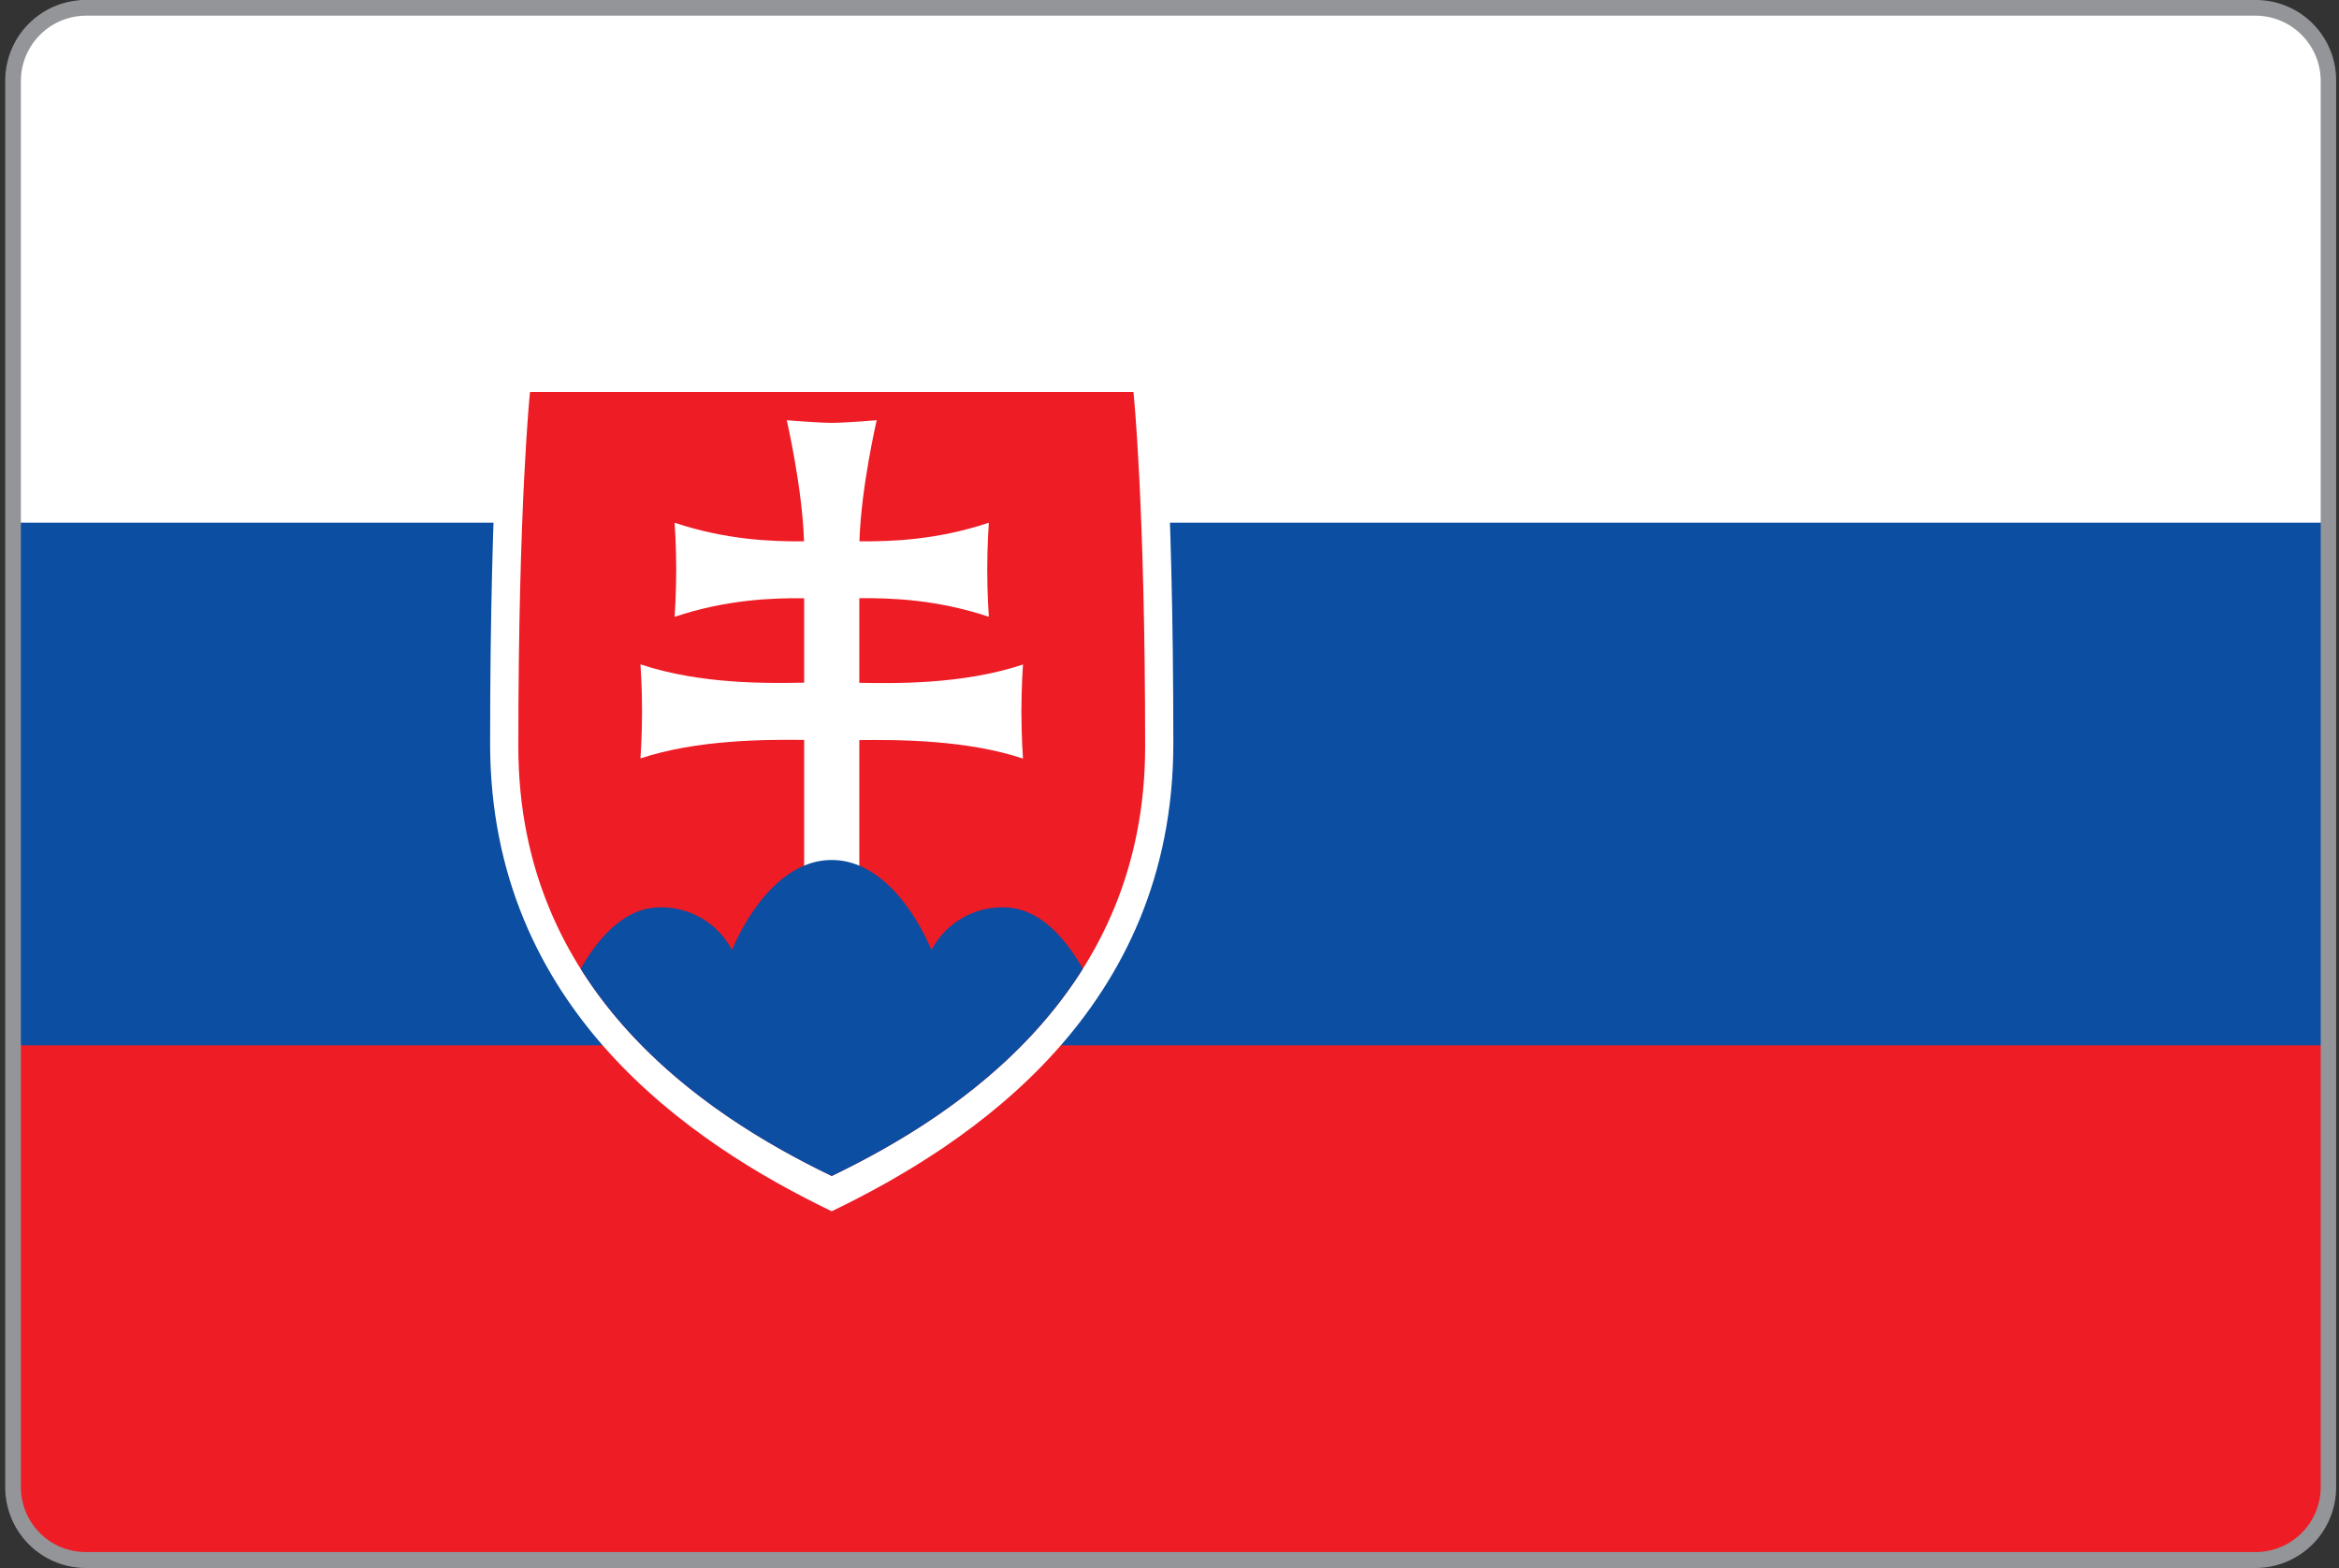 <svg id="Layer_2" data-name="Layer 2" xmlns="http://www.w3.org/2000/svg" xmlns:xlink="http://www.w3.org/1999/xlink" viewBox="0 0 895 600"><rect x="0" y="0" width="895" height="600" fill="#333333" stroke="none"/><defs><style>.cls-1{fill:none;}.cls-2{clip-path:url(#clip-path);}.cls-3{fill:#ee1c25;}.cls-4{fill:#0b4ea2;}.cls-5{fill:#fff;}.cls-6{fill:#939598;}</style><clipPath id="clip-path"><path class="cls-1" d="M34.72,0H859.28A30.82,30.82,0,0,1,890,30.93V569.07A30.82,30.82,0,0,1,859.28,600H34.72A30.82,30.82,0,0,1,4,569.07V30.93A30.82,30.82,0,0,1,34.72,0Z"/></clipPath></defs><title>Eslováquia</title><g class="cls-2"><rect class="cls-3" x="2" width="893" height="600"/><rect class="cls-4" x="2" width="893" height="400"/><rect class="cls-5" x="2" width="891.9" height="200"/><path class="cls-5" d="M318.25,463.5c-53.78-25.9-130.71-77.32-130.71-179s4.87-148,4.87-148h251.7s4.86,46.26,4.86,148S372,437.6,318.25,463.5Z"/><path class="cls-3" d="M318.25,450c-49.34-23.77-119.91-70.94-119.91-164.25S202.8,150,202.8,150H433.71s4.47,42.44,4.47,135.75S367.6,426.23,318.26,450Z"/><path class="cls-5" d="M328.81,261.28c13.36.22,39.42.74,62.63-7,0,0-.61,8.3-.61,18s.61,18,.61,18c-21.29-7.13-47.58-7.27-62.63-7.08v51.54H307.7V283.14c-15.05-.19-41.34-.05-62.63,7.08,0,0,.61-8.31.61-18s-.61-18-.61-18c23.21,7.76,49.27,7.24,62.63,7V228.92c-12.17-.11-29.72.47-49.56,7.11,0,0,.61-8.31.61-18s-.61-18-.61-18c19.81,6.62,37.34,7.21,49.51,7.11-.63-20.5-6.6-46.33-6.6-46.33s12.29,1,17.21,1,17.2-1,17.2-1-6,25.83-6.6,46.33c12.18.1,29.7-.49,49.51-7.12,0,0-.61,8.31-.61,18s.61,18,.61,18c-19.84-6.64-37.39-7.22-49.56-7.12v32.37Z"/><path class="cls-4" d="M318.25,329.09c-24.85,0-38.16,34.47-38.16,34.47a30.45,30.45,0,0,0-27.65-16.34c-13.72,0-23.83,12.2-30.25,23.5,24.95,39.7,64.77,64.21,96.06,79.28,31.3-15.08,71.14-39.57,96.09-79.28-6.42-11.3-16.53-23.5-30.25-23.5a30.52,30.52,0,0,0-27.68,16.34s-13.31-34.47-38.16-34.47Z"/></g><g id="Layer_1" data-name="Layer 1"><path class="cls-6" d="M863.1,6A25,25,0,0,1,888,30.9V569a24.9,24.9,0,0,1-24.9,24.9H32.9A24.82,24.82,0,0,1,8,569.1V30.9A25,25,0,0,1,32.9,6H863.1m0-6H32.9A30.86,30.86,0,0,0,2,30.9H2V569a30.88,30.88,0,0,0,30.9,31H863a30.86,30.86,0,0,0,30.9-30.9V30.9A30.71,30.71,0,0,0,863.1,0Z"/></g></svg>